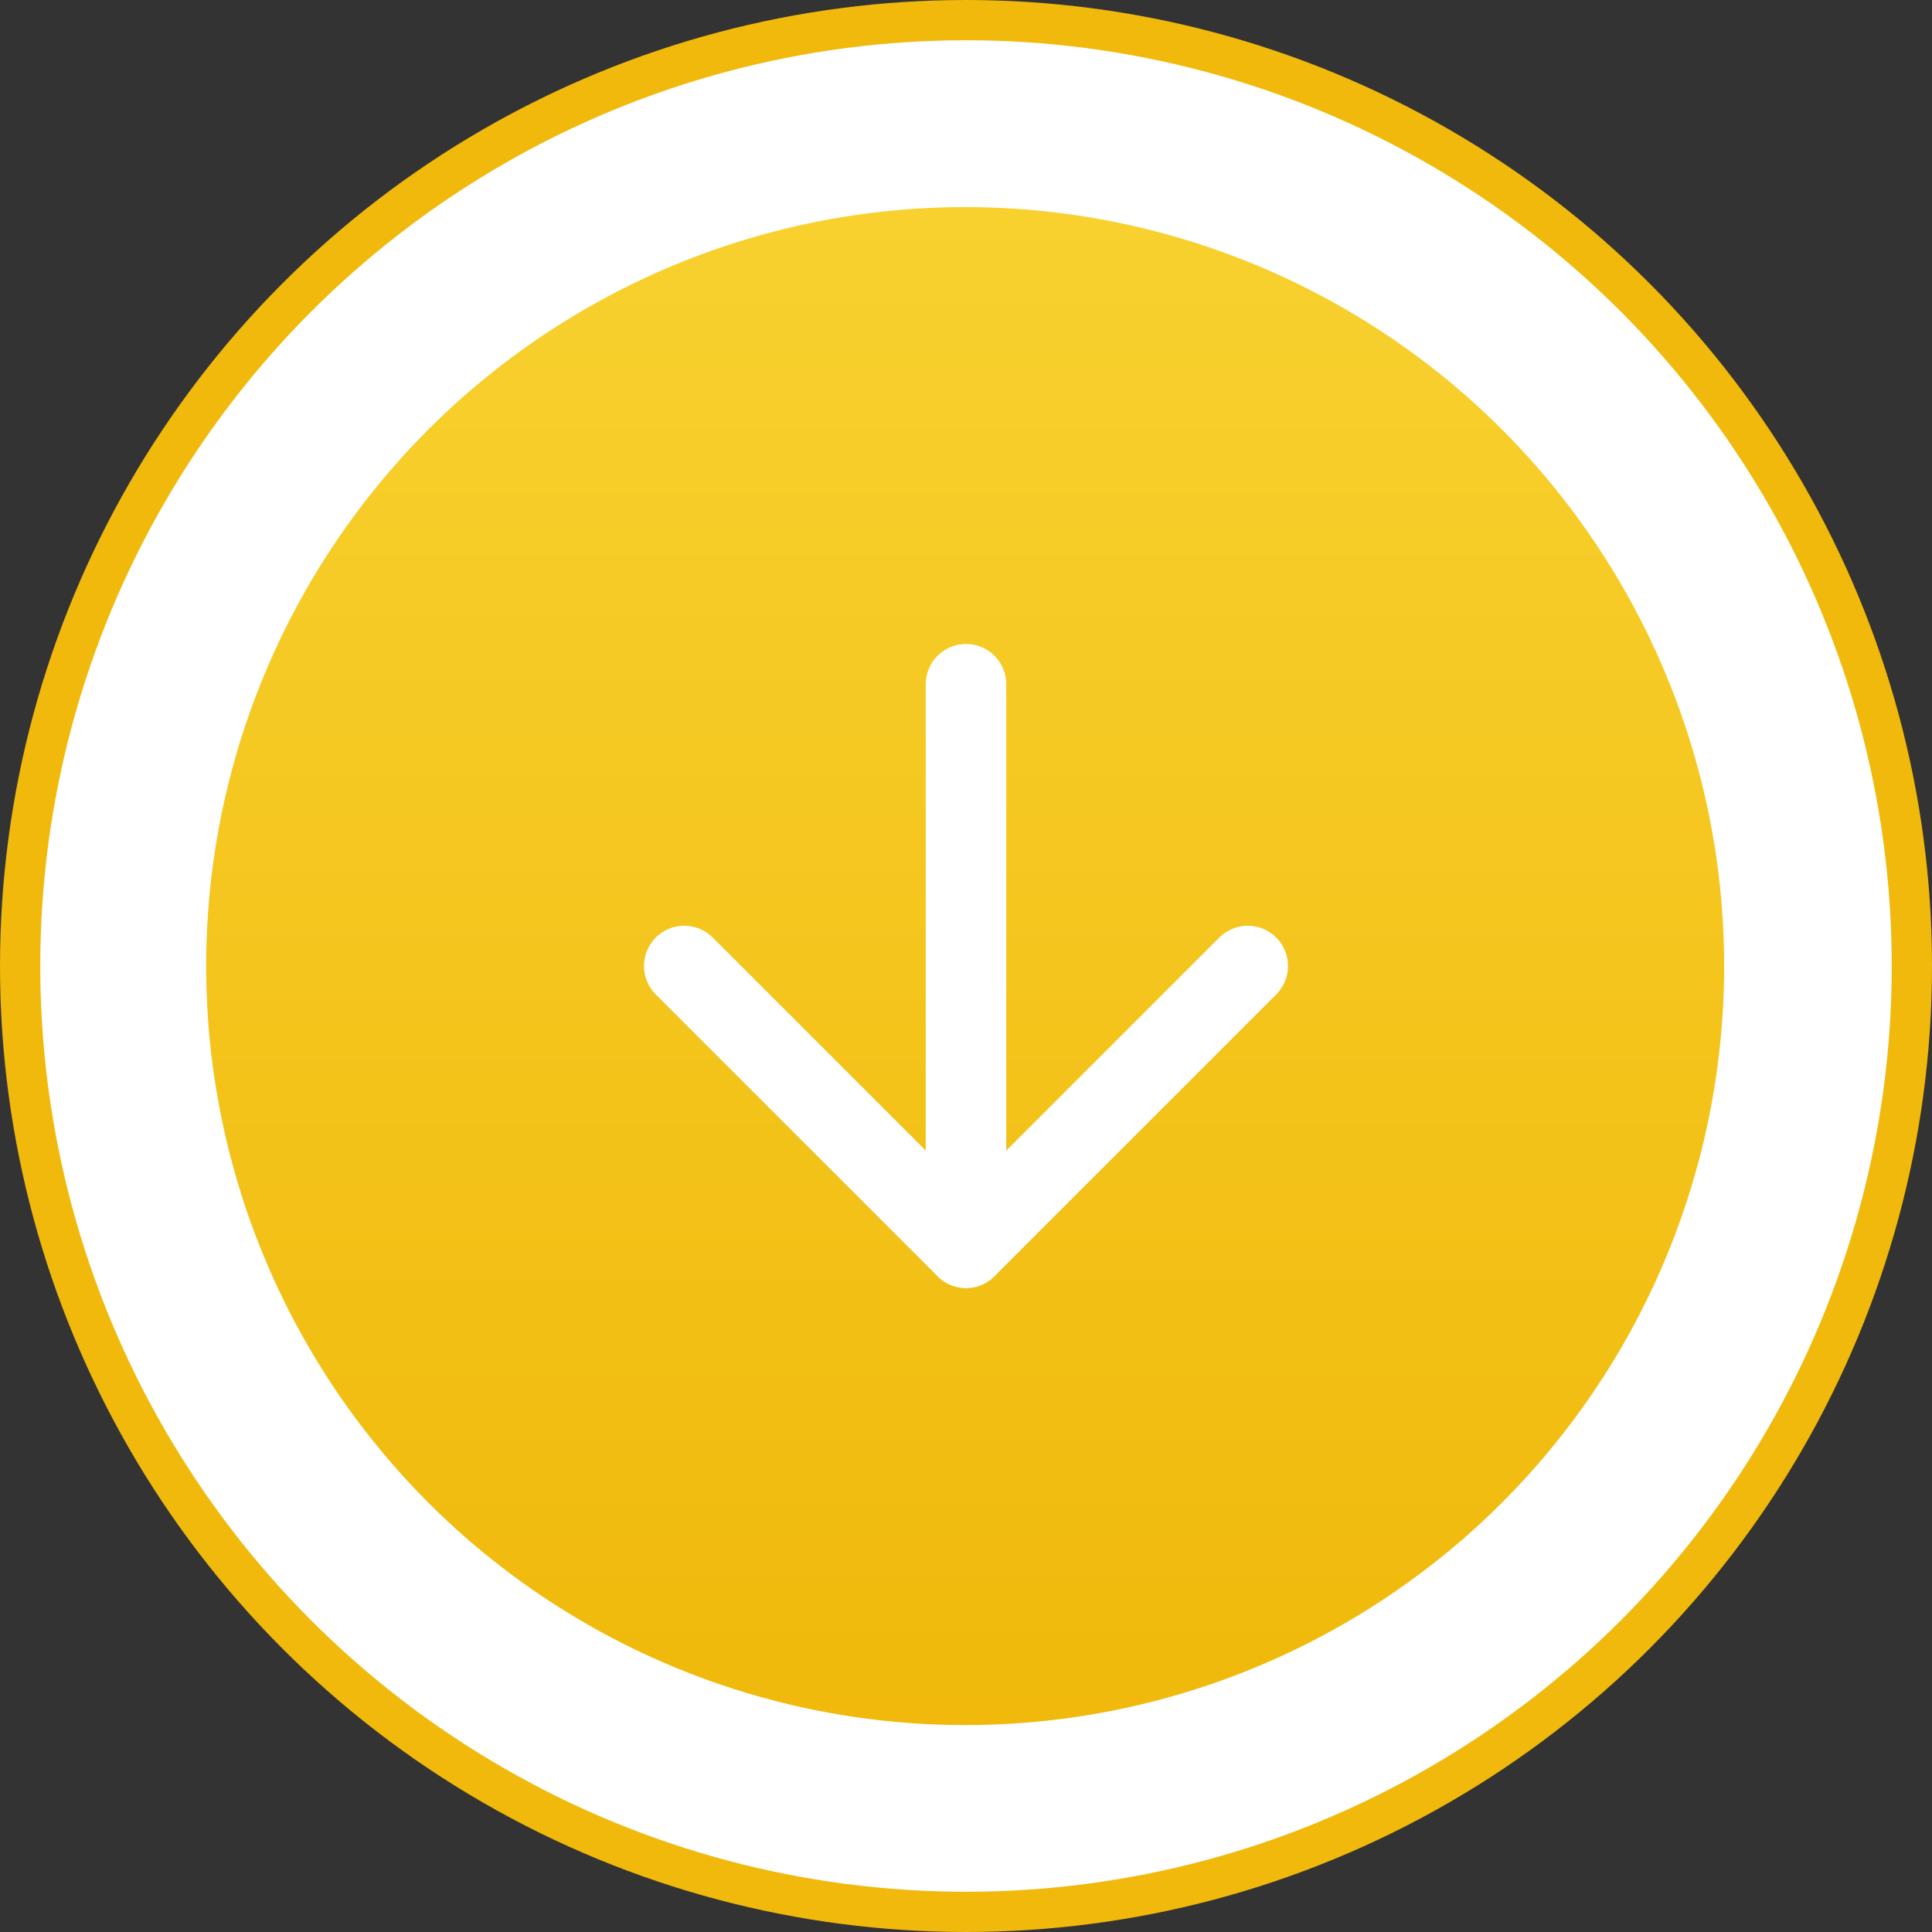 <svg width="48" height="48" viewBox="0 0 48 48" fill="none" xmlns="http://www.w3.org/2000/svg">
<rect x="0" y="0" width="48" height="48" fill="#333333" stroke="none"/>
<circle cx="23.979" cy="24.002" r="21.357" fill="url(#paint0_linear)" stroke="white" stroke-width="5"/>
<path d="M24 17V31" stroke="white" stroke-width="2" stroke-linecap="round" stroke-linejoin="round"/>
<path d="M31 24L24 31L17 24" stroke="white" stroke-width="2" stroke-linecap="round" stroke-linejoin="round"/>
<circle cx="24" cy="24" r="23.5" stroke="#F0B90B"/>
<defs>
<linearGradient id="paint0_linear" x1="23.979" y1="5.145" x2="23.979" y2="42.859" gradientUnits="userSpaceOnUse">
<stop stop-color="#F8D12F"/>
<stop offset="1" stop-color="#F0B90B"/>
</linearGradient>
</defs>
</svg>
